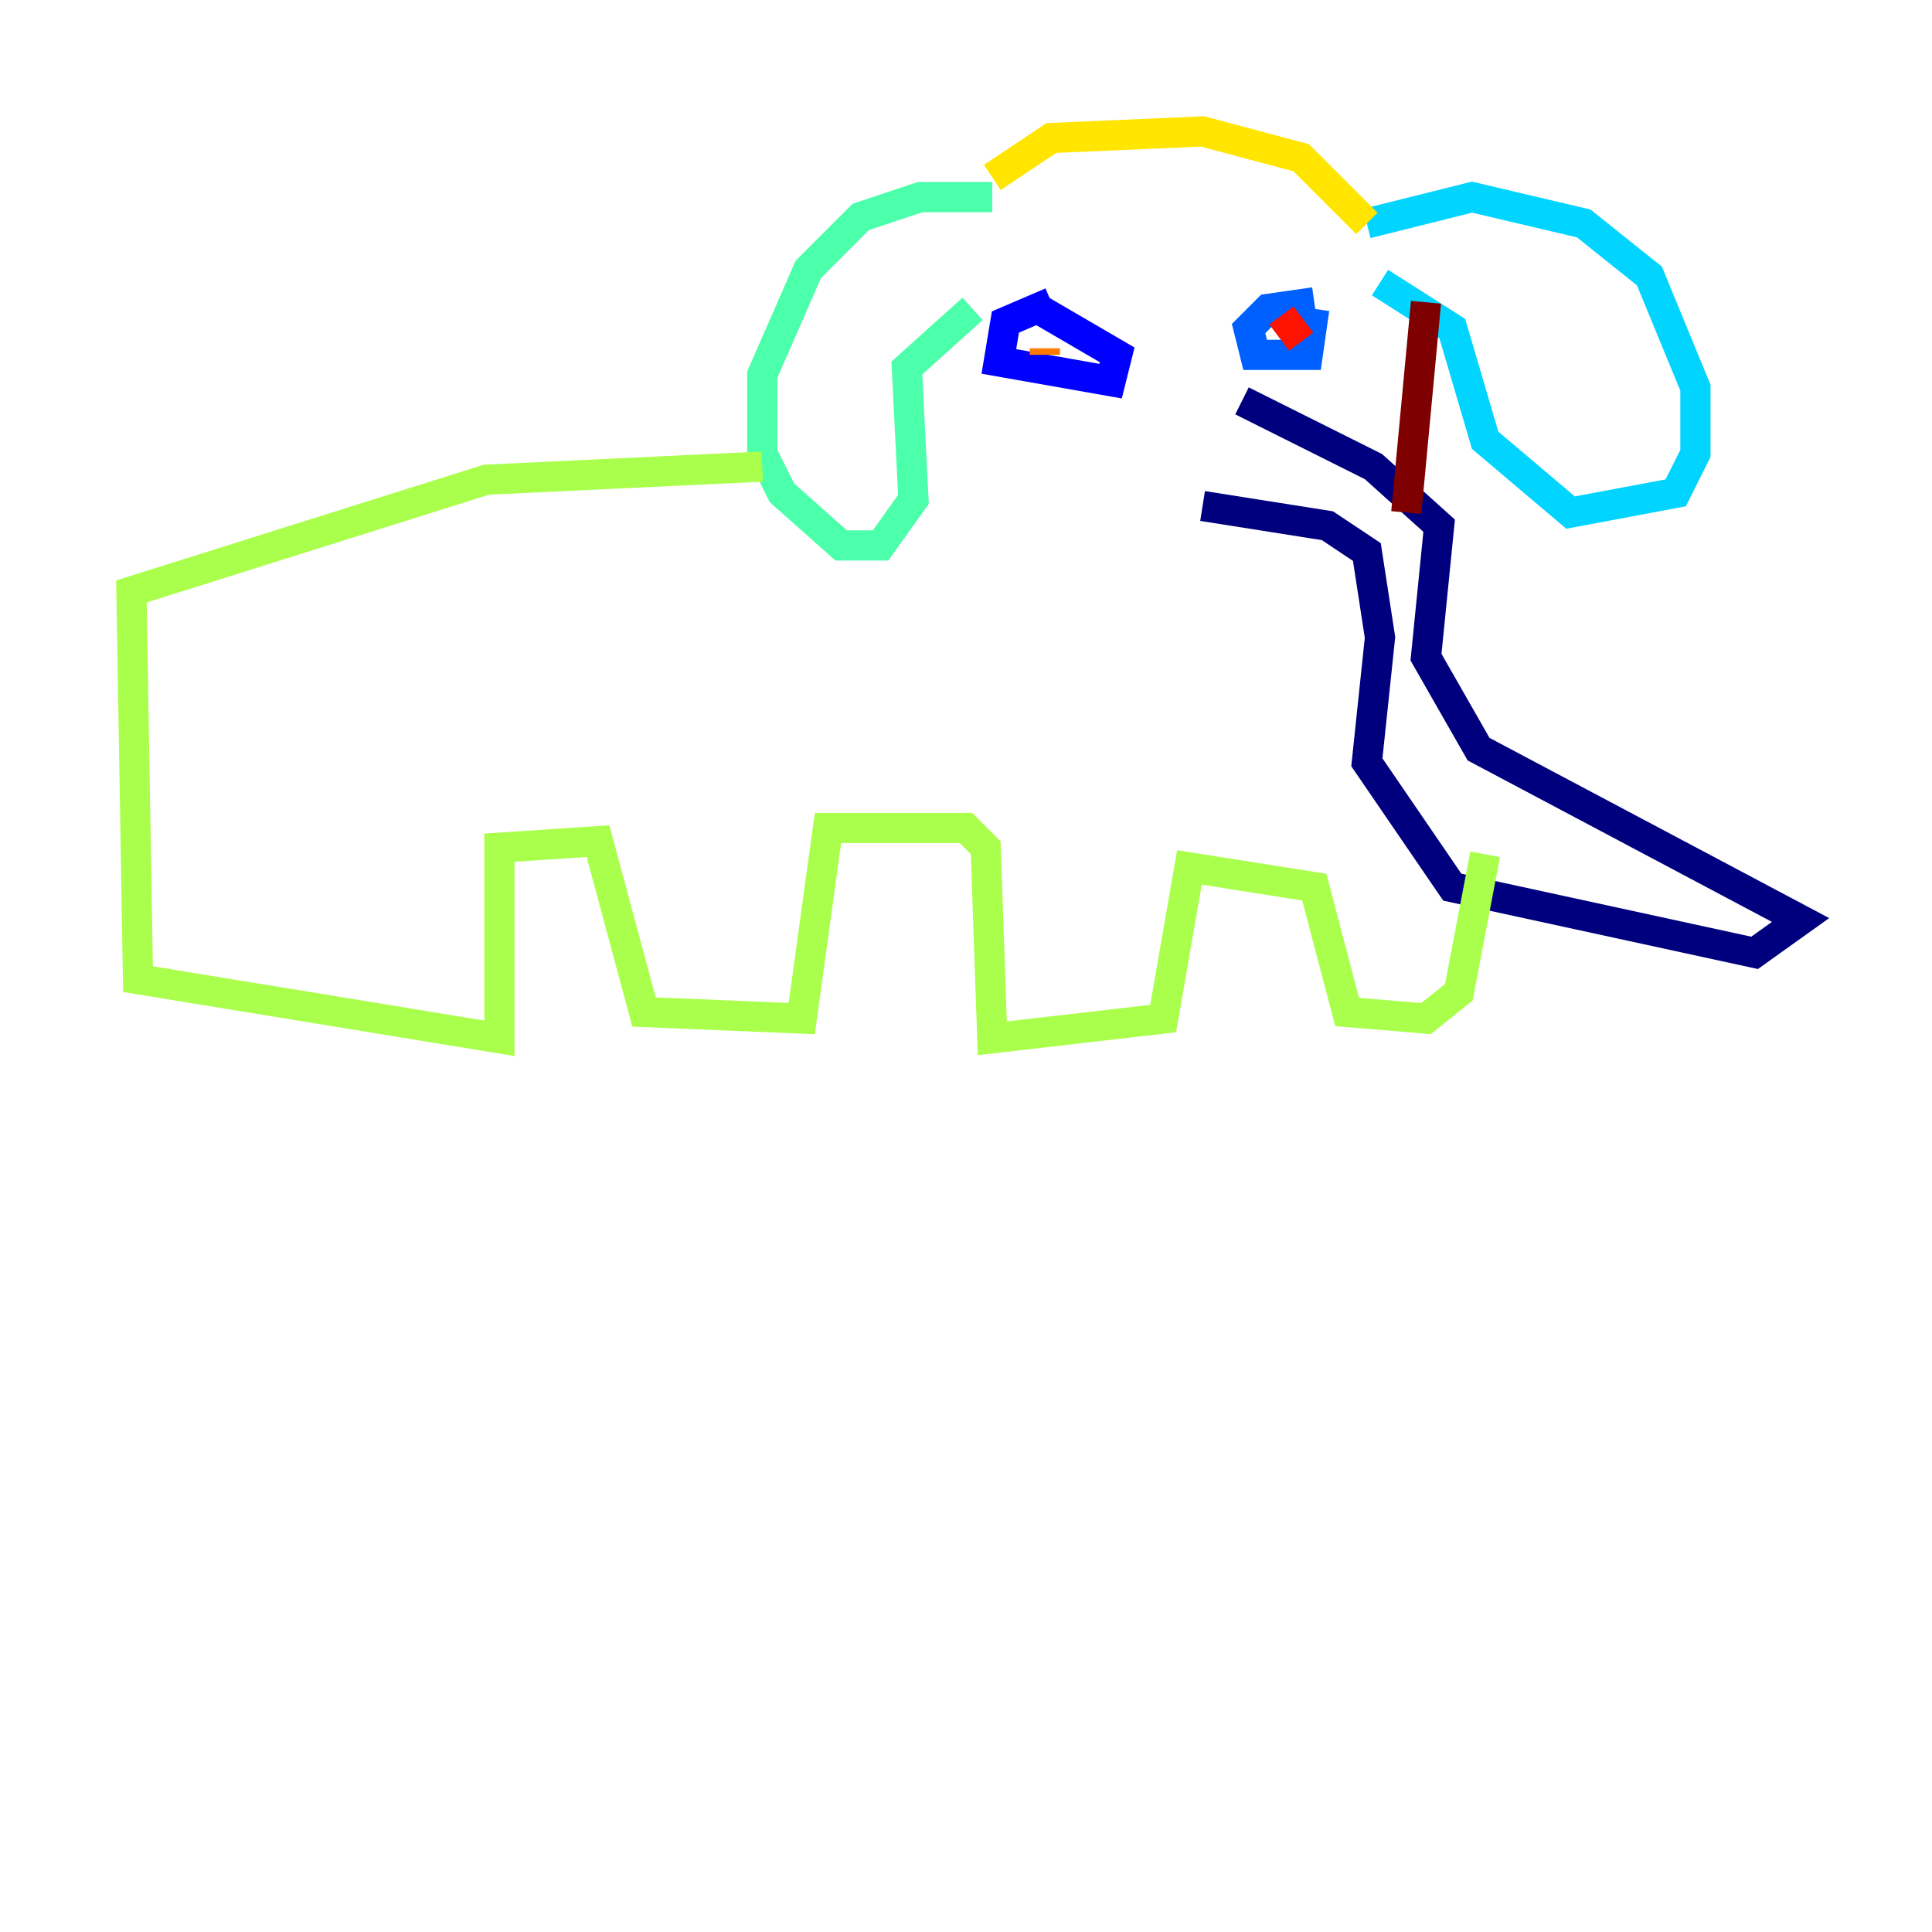<?xml version="1.0" encoding="utf-8" ?>
<svg baseProfile="tiny" height="128" version="1.2" viewBox="0,0,128,128" width="128" xmlns="http://www.w3.org/2000/svg" xmlns:ev="http://www.w3.org/2001/xml-events" xmlns:xlink="http://www.w3.org/1999/xlink"><defs /><polyline fill="none" points="82.286,26.558 90.993,30.912 95.347,34.83 94.476,43.537 97.959,49.633 119.293,60.952 116.245,63.129 96.218,58.776 90.558,50.503 91.429,42.231 90.558,36.571 87.946,34.83 79.674,33.524" stroke="#00007f" stroke-width="2" /><polyline fill="none" points="69.66,20.027 66.612,21.333 66.177,23.946 73.578,25.252 74.014,23.51 68.789,20.463" stroke="#0000fe" stroke-width="2" /><polyline fill="none" points="87.075,20.027 84.027,20.463 82.721,21.769 83.156,23.51 86.639,23.51 87.075,20.463" stroke="#0060ff" stroke-width="2" /><polyline fill="none" points="90.558,14.803 97.524,13.061 104.925,14.803 109.279,18.286 112.326,25.687 112.326,30.041 111.02,32.653 104.054,33.959 98.395,29.17 96.218,21.769 91.429,18.721" stroke="#00d4ff" stroke-width="2" /><polyline fill="none" points="65.742,13.061 60.952,13.061 57.034,14.367 53.551,17.85 50.503,24.816 50.503,30.041 51.809,32.653 55.728,36.136 58.34,36.136 60.517,33.088 60.082,24.381 64.435,20.463" stroke="#4cffaa" stroke-width="2" /><polyline fill="none" points="50.503,30.912 32.218,31.782 8.707,39.184 9.143,64.871 33.088,68.789 33.088,56.163 39.619,55.728 42.667,67.048 53.116,67.483 54.857,54.857 64.0,54.857 65.306,56.163 65.742,68.789 77.061,67.483 78.803,57.469 87.075,58.776 89.252,67.048 94.476,67.483 96.653,65.742 98.395,56.599" stroke="#aaff4c" stroke-width="2" /><polyline fill="none" points="65.742,11.755 69.66,9.143 79.674,8.707 86.204,10.449 90.558,14.803" stroke="#ffe500" stroke-width="2" /><polyline fill="none" points="69.225,23.075 69.225,23.51" stroke="#ff7a00" stroke-width="2" /><polyline fill="none" points="84.898,20.898 86.204,22.64" stroke="#fe1200" stroke-width="2" /><polyline fill="none" points="94.476,20.027 93.17,33.959" stroke="#7f0000" stroke-width="2" /></svg>